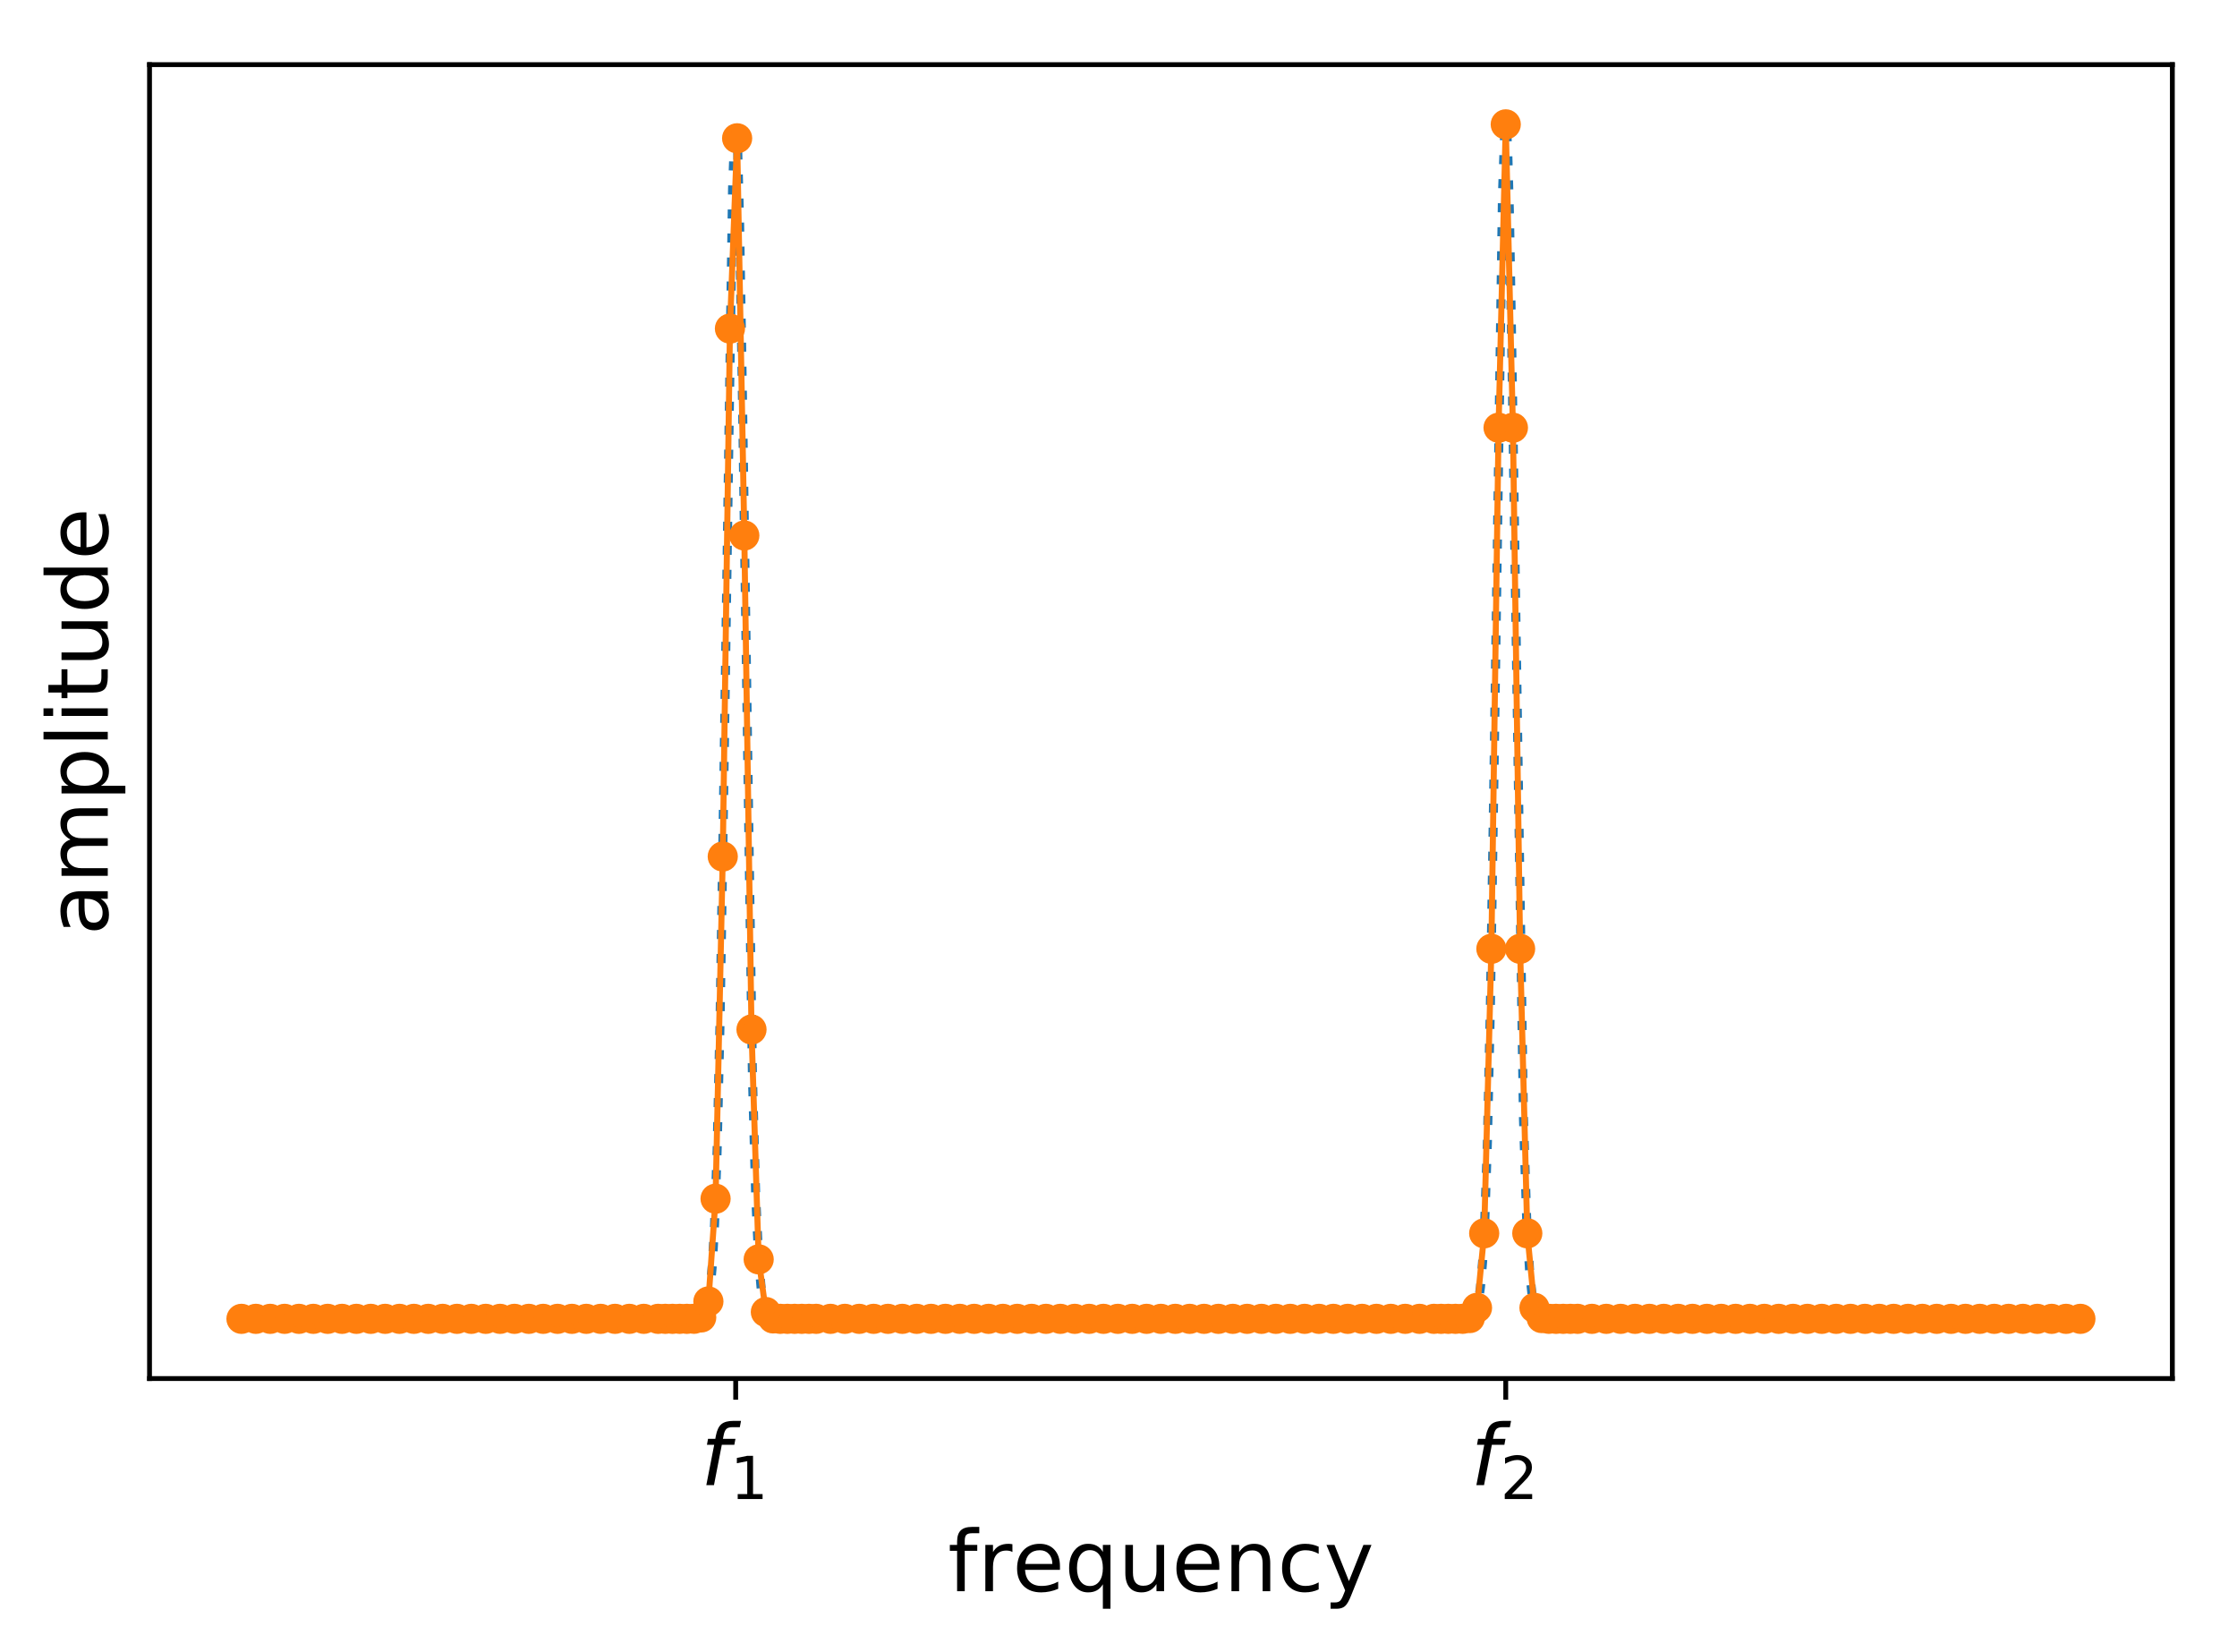 <?xml version="1.0" encoding="utf-8" standalone="no"?>
<!DOCTYPE svg PUBLIC "-//W3C//DTD SVG 1.1//EN"
  "http://www.w3.org/Graphics/SVG/1.1/DTD/svg11.dtd">
<!-- Created with matplotlib (https://matplotlib.org/) -->
<svg height="273.439pt" version="1.1" viewBox="0 0 370.249 273.439" width="370.249pt" xmlns="http://www.w3.org/2000/svg" xmlns:xlink="http://www.w3.org/1999/xlink">
 <defs>
  <style type="text/css">
*{stroke-linecap:butt;stroke-linejoin:round;}
  </style>
 </defs>
 <g id="figure_1">
  <g id="patch_1">
   <path d="M -0 273.439 
L 370.249 273.439 
L 370.249 0 
L -0 0 
z
" style="fill:#ffffff;"/>
  </g>
  <g id="axes_1">
   <g id="patch_2">
    <path d="M 24.749 228.14 
L 359.549 228.14 
L 359.549 10.7 
L 24.749 10.7 
z
" style="fill:#ffffff;"/>
   </g>
   <g id="matplotlib.axis_1">
    <g id="xtick_1">
     <g id="line2d_1">
      <defs>
       <path d="M 0 0 
L 0 3.5 
" id="m915ac9ad4e" style="stroke:#000000;stroke-width:0.8;"/>
      </defs>
      <g>
       <use style="stroke:#000000;stroke-width:0.8;" x="121.765" xlink:href="#m915ac9ad4e" y="228.14"/>
      </g>
     </g>
     <g id="text_1">
      <!-- $f_1$ -->
      <defs>
       <path d="M 47.797 75.984 
L 46.391 68.5 
L 37.797 68.5 
Q 32.906 68.5 30.688 66.578 
Q 28.469 64.656 27.391 59.516 
L 26.422 54.688 
L 41.219 54.688 
L 39.891 47.703 
L 25.094 47.703 
L 15.828 0 
L 6.781 0 
L 16.109 47.703 
L 7.516 47.703 
L 8.797 54.688 
L 17.391 54.688 
L 18.109 58.5 
Q 19.969 68.172 24.625 72.078 
Q 29.297 75.984 39.312 75.984 
z
" id="DejaVuSans-Oblique-102"/>
       <path d="M 12.406 8.297 
L 28.516 8.297 
L 28.516 63.922 
L 10.984 60.406 
L 10.984 69.391 
L 28.422 72.906 
L 38.281 72.906 
L 38.281 8.297 
L 54.391 8.297 
L 54.391 0 
L 12.406 0 
z
" id="DejaVuSans-49"/>
      </defs>
      <g transform="translate(115.955 245.778)scale(0.14 -0.14)">
       <use transform="translate(0 0.016)" xlink:href="#DejaVuSans-Oblique-102"/>
       <use transform="translate(35.205 -16.391)scale(0.7)" xlink:href="#DejaVuSans-49"/>
      </g>
     </g>
    </g>
    <g id="xtick_2">
     <g id="line2d_2">
      <g>
       <use style="stroke:#000000;stroke-width:0.8;" x="249.218" xlink:href="#m915ac9ad4e" y="228.14"/>
      </g>
     </g>
     <g id="text_2">
      <!-- $f_2$ -->
      <defs>
       <path d="M 19.188 8.297 
L 53.609 8.297 
L 53.609 0 
L 7.328 0 
L 7.328 8.297 
Q 12.938 14.109 22.625 23.891 
Q 32.328 33.688 34.812 36.531 
Q 39.547 41.844 41.422 45.531 
Q 43.312 49.219 43.312 52.781 
Q 43.312 58.594 39.234 62.25 
Q 35.156 65.922 28.609 65.922 
Q 23.969 65.922 18.812 64.312 
Q 13.672 62.703 7.812 59.422 
L 7.812 69.391 
Q 13.766 71.781 18.938 73 
Q 24.125 74.219 28.422 74.219 
Q 39.75 74.219 46.484 68.547 
Q 53.219 62.891 53.219 53.422 
Q 53.219 48.922 51.531 44.891 
Q 49.859 40.875 45.406 35.406 
Q 44.188 33.984 37.641 27.219 
Q 31.109 20.453 19.188 8.297 
z
" id="DejaVuSans-50"/>
      </defs>
      <g transform="translate(243.408 245.778)scale(0.14 -0.14)">
       <use transform="translate(0 0.016)" xlink:href="#DejaVuSans-Oblique-102"/>
       <use transform="translate(35.205 -16.391)scale(0.7)" xlink:href="#DejaVuSans-50"/>
      </g>
     </g>
    </g>
    <g id="text_3">
     <!-- frequency -->
     <defs>
      <path d="M 37.109 75.984 
L 37.109 68.5 
L 28.516 68.5 
Q 23.688 68.5 21.797 66.547 
Q 19.922 64.594 19.922 59.516 
L 19.922 54.688 
L 34.719 54.688 
L 34.719 47.703 
L 19.922 47.703 
L 19.922 0 
L 10.891 0 
L 10.891 47.703 
L 2.297 47.703 
L 2.297 54.688 
L 10.891 54.688 
L 10.891 58.5 
Q 10.891 67.625 15.141 71.797 
Q 19.391 75.984 28.609 75.984 
z
" id="DejaVuSans-102"/>
      <path d="M 41.109 46.297 
Q 39.594 47.172 37.812 47.578 
Q 36.031 48 33.891 48 
Q 26.266 48 22.188 43.047 
Q 18.109 38.094 18.109 28.812 
L 18.109 0 
L 9.078 0 
L 9.078 54.688 
L 18.109 54.688 
L 18.109 46.188 
Q 20.953 51.172 25.484 53.578 
Q 30.031 56 36.531 56 
Q 37.453 56 38.578 55.875 
Q 39.703 55.766 41.062 55.516 
z
" id="DejaVuSans-114"/>
      <path d="M 56.203 29.594 
L 56.203 25.203 
L 14.891 25.203 
Q 15.484 15.922 20.484 11.062 
Q 25.484 6.203 34.422 6.203 
Q 39.594 6.203 44.453 7.469 
Q 49.312 8.734 54.109 11.281 
L 54.109 2.781 
Q 49.266 0.734 44.188 -0.344 
Q 39.109 -1.422 33.891 -1.422 
Q 20.797 -1.422 13.156 6.188 
Q 5.516 13.812 5.516 26.812 
Q 5.516 40.234 12.766 48.109 
Q 20.016 56 32.328 56 
Q 43.359 56 49.781 48.891 
Q 56.203 41.797 56.203 29.594 
z
M 47.219 32.234 
Q 47.125 39.594 43.094 43.984 
Q 39.062 48.391 32.422 48.391 
Q 24.906 48.391 20.391 44.141 
Q 15.875 39.891 15.188 32.172 
z
" id="DejaVuSans-101"/>
      <path d="M 14.797 27.297 
Q 14.797 17.391 18.875 11.75 
Q 22.953 6.109 30.078 6.109 
Q 37.203 6.109 41.297 11.75 
Q 45.406 17.391 45.406 27.297 
Q 45.406 37.203 41.297 42.844 
Q 37.203 48.484 30.078 48.484 
Q 22.953 48.484 18.875 42.844 
Q 14.797 37.203 14.797 27.297 
z
M 45.406 8.203 
Q 42.578 3.328 38.25 0.953 
Q 33.938 -1.422 27.875 -1.422 
Q 17.969 -1.422 11.734 6.484 
Q 5.516 14.406 5.516 27.297 
Q 5.516 40.188 11.734 48.094 
Q 17.969 56 27.875 56 
Q 33.938 56 38.25 53.625 
Q 42.578 51.266 45.406 46.391 
L 45.406 54.688 
L 54.391 54.688 
L 54.391 -20.797 
L 45.406 -20.797 
z
" id="DejaVuSans-113"/>
      <path d="M 8.5 21.578 
L 8.5 54.688 
L 17.484 54.688 
L 17.484 21.922 
Q 17.484 14.156 20.5 10.266 
Q 23.531 6.391 29.594 6.391 
Q 36.859 6.391 41.078 11.031 
Q 45.312 15.672 45.312 23.688 
L 45.312 54.688 
L 54.297 54.688 
L 54.297 0 
L 45.312 0 
L 45.312 8.406 
Q 42.047 3.422 37.719 1 
Q 33.406 -1.422 27.688 -1.422 
Q 18.266 -1.422 13.375 4.438 
Q 8.5 10.297 8.5 21.578 
z
M 31.109 56 
z
" id="DejaVuSans-117"/>
      <path d="M 54.891 33.016 
L 54.891 0 
L 45.906 0 
L 45.906 32.719 
Q 45.906 40.484 42.875 44.328 
Q 39.844 48.188 33.797 48.188 
Q 26.516 48.188 22.312 43.547 
Q 18.109 38.922 18.109 30.906 
L 18.109 0 
L 9.078 0 
L 9.078 54.688 
L 18.109 54.688 
L 18.109 46.188 
Q 21.344 51.125 25.703 53.562 
Q 30.078 56 35.797 56 
Q 45.219 56 50.047 50.172 
Q 54.891 44.344 54.891 33.016 
z
" id="DejaVuSans-110"/>
      <path d="M 48.781 52.594 
L 48.781 44.188 
Q 44.969 46.297 41.141 47.344 
Q 37.312 48.391 33.406 48.391 
Q 24.656 48.391 19.812 42.844 
Q 14.984 37.312 14.984 27.297 
Q 14.984 17.281 19.812 11.734 
Q 24.656 6.203 33.406 6.203 
Q 37.312 6.203 41.141 7.25 
Q 44.969 8.297 48.781 10.406 
L 48.781 2.094 
Q 45.016 0.344 40.984 -0.531 
Q 36.969 -1.422 32.422 -1.422 
Q 20.062 -1.422 12.781 6.344 
Q 5.516 14.109 5.516 27.297 
Q 5.516 40.672 12.859 48.328 
Q 20.219 56 33.016 56 
Q 37.156 56 41.109 55.141 
Q 45.062 54.297 48.781 52.594 
z
" id="DejaVuSans-99"/>
      <path d="M 32.172 -5.078 
Q 28.375 -14.844 24.75 -17.812 
Q 21.141 -20.797 15.094 -20.797 
L 7.906 -20.797 
L 7.906 -13.281 
L 13.188 -13.281 
Q 16.891 -13.281 18.938 -11.516 
Q 21 -9.766 23.484 -3.219 
L 25.094 0.875 
L 2.984 54.688 
L 12.5 54.688 
L 29.594 11.922 
L 46.688 54.688 
L 56.203 54.688 
z
" id="DejaVuSans-121"/>
     </defs>
     <g transform="translate(156.887 263.327)scale(0.14 -0.14)">
      <use xlink:href="#DejaVuSans-102"/>
      <use x="35.205" xlink:href="#DejaVuSans-114"/>
      <use x="76.287" xlink:href="#DejaVuSans-101"/>
      <use x="137.811" xlink:href="#DejaVuSans-113"/>
      <use x="201.287" xlink:href="#DejaVuSans-117"/>
      <use x="264.666" xlink:href="#DejaVuSans-101"/>
      <use x="326.189" xlink:href="#DejaVuSans-110"/>
      <use x="389.568" xlink:href="#DejaVuSans-99"/>
      <use x="444.549" xlink:href="#DejaVuSans-121"/>
     </g>
    </g>
   </g>
   <g id="matplotlib.axis_2">
    <g id="ytick_1"/>
    <g id="ytick_2"/>
    <g id="ytick_3"/>
    <g id="ytick_4"/>
    <g id="ytick_5"/>
    <g id="ytick_6"/>
    <g id="text_4">
     <!-- amplitude -->
     <defs>
      <path d="M 34.281 27.484 
Q 23.391 27.484 19.188 25 
Q 14.984 22.516 14.984 16.5 
Q 14.984 11.719 18.141 8.906 
Q 21.297 6.109 26.703 6.109 
Q 34.188 6.109 38.703 11.406 
Q 43.219 16.703 43.219 25.484 
L 43.219 27.484 
z
M 52.203 31.203 
L 52.203 0 
L 43.219 0 
L 43.219 8.297 
Q 40.141 3.328 35.547 0.953 
Q 30.953 -1.422 24.312 -1.422 
Q 15.922 -1.422 10.953 3.297 
Q 6 8.016 6 15.922 
Q 6 25.141 12.172 29.828 
Q 18.359 34.516 30.609 34.516 
L 43.219 34.516 
L 43.219 35.406 
Q 43.219 41.609 39.141 45 
Q 35.062 48.391 27.688 48.391 
Q 23 48.391 18.547 47.266 
Q 14.109 46.141 10.016 43.891 
L 10.016 52.203 
Q 14.938 54.109 19.578 55.047 
Q 24.219 56 28.609 56 
Q 40.484 56 46.344 49.844 
Q 52.203 43.703 52.203 31.203 
z
" id="DejaVuSans-97"/>
      <path d="M 52 44.188 
Q 55.375 50.25 60.062 53.125 
Q 64.75 56 71.094 56 
Q 79.641 56 84.281 50.016 
Q 88.922 44.047 88.922 33.016 
L 88.922 0 
L 79.891 0 
L 79.891 32.719 
Q 79.891 40.578 77.094 44.375 
Q 74.312 48.188 68.609 48.188 
Q 61.625 48.188 57.562 43.547 
Q 53.516 38.922 53.516 30.906 
L 53.516 0 
L 44.484 0 
L 44.484 32.719 
Q 44.484 40.625 41.703 44.406 
Q 38.922 48.188 33.109 48.188 
Q 26.219 48.188 22.156 43.531 
Q 18.109 38.875 18.109 30.906 
L 18.109 0 
L 9.078 0 
L 9.078 54.688 
L 18.109 54.688 
L 18.109 46.188 
Q 21.188 51.219 25.484 53.609 
Q 29.781 56 35.688 56 
Q 41.656 56 45.828 52.969 
Q 50 49.953 52 44.188 
z
" id="DejaVuSans-109"/>
      <path d="M 18.109 8.203 
L 18.109 -20.797 
L 9.078 -20.797 
L 9.078 54.688 
L 18.109 54.688 
L 18.109 46.391 
Q 20.953 51.266 25.266 53.625 
Q 29.594 56 35.594 56 
Q 45.562 56 51.781 48.094 
Q 58.016 40.188 58.016 27.297 
Q 58.016 14.406 51.781 6.484 
Q 45.562 -1.422 35.594 -1.422 
Q 29.594 -1.422 25.266 0.953 
Q 20.953 3.328 18.109 8.203 
z
M 48.688 27.297 
Q 48.688 37.203 44.609 42.844 
Q 40.531 48.484 33.406 48.484 
Q 26.266 48.484 22.188 42.844 
Q 18.109 37.203 18.109 27.297 
Q 18.109 17.391 22.188 11.75 
Q 26.266 6.109 33.406 6.109 
Q 40.531 6.109 44.609 11.75 
Q 48.688 17.391 48.688 27.297 
z
" id="DejaVuSans-112"/>
      <path d="M 9.422 75.984 
L 18.406 75.984 
L 18.406 0 
L 9.422 0 
z
" id="DejaVuSans-108"/>
      <path d="M 9.422 54.688 
L 18.406 54.688 
L 18.406 0 
L 9.422 0 
z
M 9.422 75.984 
L 18.406 75.984 
L 18.406 64.594 
L 9.422 64.594 
z
" id="DejaVuSans-105"/>
      <path d="M 18.312 70.219 
L 18.312 54.688 
L 36.812 54.688 
L 36.812 47.703 
L 18.312 47.703 
L 18.312 18.016 
Q 18.312 11.328 20.141 9.422 
Q 21.969 7.516 27.594 7.516 
L 36.812 7.516 
L 36.812 0 
L 27.594 0 
Q 17.188 0 13.234 3.875 
Q 9.281 7.766 9.281 18.016 
L 9.281 47.703 
L 2.688 47.703 
L 2.688 54.688 
L 9.281 54.688 
L 9.281 70.219 
z
" id="DejaVuSans-116"/>
      <path d="M 45.406 46.391 
L 45.406 75.984 
L 54.391 75.984 
L 54.391 0 
L 45.406 0 
L 45.406 8.203 
Q 42.578 3.328 38.25 0.953 
Q 33.938 -1.422 27.875 -1.422 
Q 17.969 -1.422 11.734 6.484 
Q 5.516 14.406 5.516 27.297 
Q 5.516 40.188 11.734 48.094 
Q 17.969 56 27.875 56 
Q 33.938 56 38.25 53.625 
Q 42.578 51.266 45.406 46.391 
z
M 14.797 27.297 
Q 14.797 17.391 18.875 11.75 
Q 22.953 6.109 30.078 6.109 
Q 37.203 6.109 41.297 11.75 
Q 45.406 17.391 45.406 27.297 
Q 45.406 37.203 41.297 42.844 
Q 37.203 48.484 30.078 48.484 
Q 22.953 48.484 18.875 42.844 
Q 14.797 37.203 14.797 27.297 
z
" id="DejaVuSans-100"/>
     </defs>
     <g transform="translate(17.838 154.793)rotate(-90)scale(0.14 -0.14)">
      <use xlink:href="#DejaVuSans-97"/>
      <use x="61.279" xlink:href="#DejaVuSans-109"/>
      <use x="158.691" xlink:href="#DejaVuSans-112"/>
      <use x="222.168" xlink:href="#DejaVuSans-108"/>
      <use x="249.951" xlink:href="#DejaVuSans-105"/>
      <use x="277.734" xlink:href="#DejaVuSans-116"/>
      <use x="316.943" xlink:href="#DejaVuSans-117"/>
      <use x="380.322" xlink:href="#DejaVuSans-100"/>
      <use x="443.799" xlink:href="#DejaVuSans-101"/>
     </g>
    </g>
   </g>
   <g id="line2d_3">
    <path clip-path="url(#p3f4cf1b9d3)" d="M 39.968 218.256 
L 115.708 218.158 
L 116.195 217.938 
L 116.561 217.536 
L 116.865 216.893 
L 117.17 215.774 
L 117.535 213.414 
L 117.9 209.317 
L 118.266 202.644 
L 118.692 190.355 
L 119.179 168.85 
L 119.788 130.372 
L 121.249 31.212 
L 121.614 21.516 
L 121.797 20.625 
L 121.919 21.545 
L 122.101 25.155 
L 122.406 36.693 
L 122.893 66.371 
L 124.537 178.022 
L 125.085 198.111 
L 125.572 208.444 
L 125.998 213.433 
L 126.424 216.057 
L 126.85 217.326 
L 127.277 217.892 
L 127.764 218.142 
L 128.555 218.242 
L 131.965 218.256 
L 243.201 218.147 
L 243.688 217.906 
L 244.054 217.47 
L 244.358 216.776 
L 244.663 215.575 
L 245.028 213.057 
L 245.393 208.718 
L 245.759 201.7 
L 246.185 188.879 
L 246.672 166.663 
L 247.281 127.42 
L 248.681 32.033 
L 249.046 21.781 
L 249.229 20.589 
L 249.351 21.309 
L 249.533 24.629 
L 249.838 35.734 
L 250.264 60.721 
L 252.151 185.055 
L 252.699 202.235 
L 253.186 210.705 
L 253.613 214.649 
L 254.039 216.658 
L 254.465 217.6 
L 254.891 218.006 
L 255.439 218.192 
L 256.535 218.253 
L 270.234 218.256 
L 344.331 218.256 
L 344.331 218.256 
" style="fill:none;stroke:#1f77b4;stroke-dasharray:1.5,2.475;stroke-dashoffset:0;stroke-width:1.5;"/>
   </g>
   <g id="line2d_4">
    <path clip-path="url(#p3f4cf1b9d3)" d="M 39.968 218.256 
L 114.87 218.246 
L 116.058 218.025 
L 117.247 215.381 
L 118.436 198.376 
L 119.625 141.748 
L 120.814 54.38 
L 122.003 22.887 
L 123.192 88.619 
L 124.381 170.379 
L 125.57 208.415 
L 126.759 217.13 
L 127.948 218.185 
L 130.326 218.256 
L 242.084 218.251 
L 243.273 218.126 
L 244.462 216.436 
L 245.651 204.104 
L 246.84 157.02 
L 248.029 70.784 
L 249.218 20.584 
L 250.406 70.784 
L 251.595 157.02 
L 252.784 204.104 
L 253.973 216.436 
L 255.162 218.126 
L 256.351 218.251 
L 282.507 218.256 
L 344.331 218.256 
L 344.331 218.256 
" style="fill:none;stroke:#ff7f0e;stroke-linecap:square;"/>
    <defs>
     <path d="M 0 2 
C 0.53 2 1.039 1.789 1.414 1.414 
C 1.789 1.039 2 0.53 2 0 
C 2 -0.53 1.789 -1.039 1.414 -1.414 
C 1.039 -1.789 0.53 -2 0 -2 
C -0.53 -2 -1.039 -1.789 -1.414 -1.414 
C -1.789 -1.039 -2 -0.53 -2 0 
C -2 0.53 -1.789 1.039 -1.414 1.414 
C -1.039 1.789 -0.53 2 0 2 
z
" id="md1e9bf8602" style="stroke:#ff7f0e;"/>
    </defs>
    <g clip-path="url(#p3f4cf1b9d3)">
     <use style="fill:#ff7f0e;stroke:#ff7f0e;" x="39.968" xlink:href="#md1e9bf8602" y="218.256"/>
     <use style="fill:#ff7f0e;stroke:#ff7f0e;" x="42.345" xlink:href="#md1e9bf8602" y="218.256"/>
     <use style="fill:#ff7f0e;stroke:#ff7f0e;" x="44.723" xlink:href="#md1e9bf8602" y="218.256"/>
     <use style="fill:#ff7f0e;stroke:#ff7f0e;" x="47.101" xlink:href="#md1e9bf8602" y="218.256"/>
     <use style="fill:#ff7f0e;stroke:#ff7f0e;" x="49.479" xlink:href="#md1e9bf8602" y="218.256"/>
     <use style="fill:#ff7f0e;stroke:#ff7f0e;" x="51.857" xlink:href="#md1e9bf8602" y="218.256"/>
     <use style="fill:#ff7f0e;stroke:#ff7f0e;" x="54.235" xlink:href="#md1e9bf8602" y="218.256"/>
     <use style="fill:#ff7f0e;stroke:#ff7f0e;" x="56.612" xlink:href="#md1e9bf8602" y="218.256"/>
     <use style="fill:#ff7f0e;stroke:#ff7f0e;" x="58.99" xlink:href="#md1e9bf8602" y="218.256"/>
     <use style="fill:#ff7f0e;stroke:#ff7f0e;" x="61.368" xlink:href="#md1e9bf8602" y="218.256"/>
     <use style="fill:#ff7f0e;stroke:#ff7f0e;" x="63.746" xlink:href="#md1e9bf8602" y="218.256"/>
     <use style="fill:#ff7f0e;stroke:#ff7f0e;" x="66.124" xlink:href="#md1e9bf8602" y="218.256"/>
     <use style="fill:#ff7f0e;stroke:#ff7f0e;" x="68.502" xlink:href="#md1e9bf8602" y="218.256"/>
     <use style="fill:#ff7f0e;stroke:#ff7f0e;" x="70.879" xlink:href="#md1e9bf8602" y="218.256"/>
     <use style="fill:#ff7f0e;stroke:#ff7f0e;" x="73.257" xlink:href="#md1e9bf8602" y="218.256"/>
     <use style="fill:#ff7f0e;stroke:#ff7f0e;" x="75.635" xlink:href="#md1e9bf8602" y="218.256"/>
     <use style="fill:#ff7f0e;stroke:#ff7f0e;" x="78.013" xlink:href="#md1e9bf8602" y="218.256"/>
     <use style="fill:#ff7f0e;stroke:#ff7f0e;" x="80.391" xlink:href="#md1e9bf8602" y="218.256"/>
     <use style="fill:#ff7f0e;stroke:#ff7f0e;" x="82.769" xlink:href="#md1e9bf8602" y="218.256"/>
     <use style="fill:#ff7f0e;stroke:#ff7f0e;" x="85.147" xlink:href="#md1e9bf8602" y="218.256"/>
     <use style="fill:#ff7f0e;stroke:#ff7f0e;" x="87.524" xlink:href="#md1e9bf8602" y="218.256"/>
     <use style="fill:#ff7f0e;stroke:#ff7f0e;" x="89.902" xlink:href="#md1e9bf8602" y="218.256"/>
     <use style="fill:#ff7f0e;stroke:#ff7f0e;" x="92.28" xlink:href="#md1e9bf8602" y="218.256"/>
     <use style="fill:#ff7f0e;stroke:#ff7f0e;" x="94.658" xlink:href="#md1e9bf8602" y="218.256"/>
     <use style="fill:#ff7f0e;stroke:#ff7f0e;" x="97.036" xlink:href="#md1e9bf8602" y="218.256"/>
     <use style="fill:#ff7f0e;stroke:#ff7f0e;" x="99.414" xlink:href="#md1e9bf8602" y="218.256"/>
     <use style="fill:#ff7f0e;stroke:#ff7f0e;" x="101.791" xlink:href="#md1e9bf8602" y="218.256"/>
     <use style="fill:#ff7f0e;stroke:#ff7f0e;" x="104.169" xlink:href="#md1e9bf8602" y="218.256"/>
     <use style="fill:#ff7f0e;stroke:#ff7f0e;" x="106.547" xlink:href="#md1e9bf8602" y="218.256"/>
     <use style="fill:#ff7f0e;stroke:#ff7f0e;" x="108.925" xlink:href="#md1e9bf8602" y="218.256"/>
     <use style="fill:#ff7f0e;stroke:#ff7f0e;" x="110.114" xlink:href="#md1e9bf8602" y="218.256"/>
     <use style="fill:#ff7f0e;stroke:#ff7f0e;" x="111.303" xlink:href="#md1e9bf8602" y="218.256"/>
     <use style="fill:#ff7f0e;stroke:#ff7f0e;" x="112.492" xlink:href="#md1e9bf8602" y="218.256"/>
     <use style="fill:#ff7f0e;stroke:#ff7f0e;" x="113.681" xlink:href="#md1e9bf8602" y="218.256"/>
     <use style="fill:#ff7f0e;stroke:#ff7f0e;" x="114.87" xlink:href="#md1e9bf8602" y="218.246"/>
     <use style="fill:#ff7f0e;stroke:#ff7f0e;" x="116.058" xlink:href="#md1e9bf8602" y="218.025"/>
     <use style="fill:#ff7f0e;stroke:#ff7f0e;" x="117.247" xlink:href="#md1e9bf8602" y="215.381"/>
     <use style="fill:#ff7f0e;stroke:#ff7f0e;" x="118.436" xlink:href="#md1e9bf8602" y="198.376"/>
     <use style="fill:#ff7f0e;stroke:#ff7f0e;" x="119.625" xlink:href="#md1e9bf8602" y="141.748"/>
     <use style="fill:#ff7f0e;stroke:#ff7f0e;" x="120.814" xlink:href="#md1e9bf8602" y="54.38"/>
     <use style="fill:#ff7f0e;stroke:#ff7f0e;" x="122.003" xlink:href="#md1e9bf8602" y="22.887"/>
     <use style="fill:#ff7f0e;stroke:#ff7f0e;" x="123.192" xlink:href="#md1e9bf8602" y="88.619"/>
     <use style="fill:#ff7f0e;stroke:#ff7f0e;" x="124.381" xlink:href="#md1e9bf8602" y="170.379"/>
     <use style="fill:#ff7f0e;stroke:#ff7f0e;" x="125.57" xlink:href="#md1e9bf8602" y="208.415"/>
     <use style="fill:#ff7f0e;stroke:#ff7f0e;" x="126.759" xlink:href="#md1e9bf8602" y="217.13"/>
     <use style="fill:#ff7f0e;stroke:#ff7f0e;" x="127.948" xlink:href="#md1e9bf8602" y="218.185"/>
     <use style="fill:#ff7f0e;stroke:#ff7f0e;" x="129.137" xlink:href="#md1e9bf8602" y="218.254"/>
     <use style="fill:#ff7f0e;stroke:#ff7f0e;" x="130.326" xlink:href="#md1e9bf8602" y="218.256"/>
     <use style="fill:#ff7f0e;stroke:#ff7f0e;" x="131.514" xlink:href="#md1e9bf8602" y="218.256"/>
     <use style="fill:#ff7f0e;stroke:#ff7f0e;" x="132.703" xlink:href="#md1e9bf8602" y="218.256"/>
     <use style="fill:#ff7f0e;stroke:#ff7f0e;" x="133.892" xlink:href="#md1e9bf8602" y="218.256"/>
     <use style="fill:#ff7f0e;stroke:#ff7f0e;" x="135.081" xlink:href="#md1e9bf8602" y="218.256"/>
     <use style="fill:#ff7f0e;stroke:#ff7f0e;" x="137.459" xlink:href="#md1e9bf8602" y="218.256"/>
     <use style="fill:#ff7f0e;stroke:#ff7f0e;" x="139.837" xlink:href="#md1e9bf8602" y="218.256"/>
     <use style="fill:#ff7f0e;stroke:#ff7f0e;" x="142.215" xlink:href="#md1e9bf8602" y="218.256"/>
     <use style="fill:#ff7f0e;stroke:#ff7f0e;" x="144.593" xlink:href="#md1e9bf8602" y="218.256"/>
     <use style="fill:#ff7f0e;stroke:#ff7f0e;" x="146.97" xlink:href="#md1e9bf8602" y="218.256"/>
     <use style="fill:#ff7f0e;stroke:#ff7f0e;" x="149.348" xlink:href="#md1e9bf8602" y="218.256"/>
     <use style="fill:#ff7f0e;stroke:#ff7f0e;" x="151.726" xlink:href="#md1e9bf8602" y="218.256"/>
     <use style="fill:#ff7f0e;stroke:#ff7f0e;" x="154.104" xlink:href="#md1e9bf8602" y="218.256"/>
     <use style="fill:#ff7f0e;stroke:#ff7f0e;" x="156.482" xlink:href="#md1e9bf8602" y="218.256"/>
     <use style="fill:#ff7f0e;stroke:#ff7f0e;" x="158.86" xlink:href="#md1e9bf8602" y="218.256"/>
     <use style="fill:#ff7f0e;stroke:#ff7f0e;" x="161.237" xlink:href="#md1e9bf8602" y="218.256"/>
     <use style="fill:#ff7f0e;stroke:#ff7f0e;" x="163.615" xlink:href="#md1e9bf8602" y="218.256"/>
     <use style="fill:#ff7f0e;stroke:#ff7f0e;" x="165.993" xlink:href="#md1e9bf8602" y="218.256"/>
     <use style="fill:#ff7f0e;stroke:#ff7f0e;" x="168.371" xlink:href="#md1e9bf8602" y="218.256"/>
     <use style="fill:#ff7f0e;stroke:#ff7f0e;" x="170.749" xlink:href="#md1e9bf8602" y="218.256"/>
     <use style="fill:#ff7f0e;stroke:#ff7f0e;" x="173.127" xlink:href="#md1e9bf8602" y="218.256"/>
     <use style="fill:#ff7f0e;stroke:#ff7f0e;" x="175.504" xlink:href="#md1e9bf8602" y="218.256"/>
     <use style="fill:#ff7f0e;stroke:#ff7f0e;" x="177.882" xlink:href="#md1e9bf8602" y="218.256"/>
     <use style="fill:#ff7f0e;stroke:#ff7f0e;" x="180.26" xlink:href="#md1e9bf8602" y="218.256"/>
     <use style="fill:#ff7f0e;stroke:#ff7f0e;" x="182.638" xlink:href="#md1e9bf8602" y="218.256"/>
     <use style="fill:#ff7f0e;stroke:#ff7f0e;" x="185.016" xlink:href="#md1e9bf8602" y="218.256"/>
     <use style="fill:#ff7f0e;stroke:#ff7f0e;" x="187.394" xlink:href="#md1e9bf8602" y="218.256"/>
     <use style="fill:#ff7f0e;stroke:#ff7f0e;" x="189.772" xlink:href="#md1e9bf8602" y="218.256"/>
     <use style="fill:#ff7f0e;stroke:#ff7f0e;" x="192.149" xlink:href="#md1e9bf8602" y="218.256"/>
     <use style="fill:#ff7f0e;stroke:#ff7f0e;" x="194.527" xlink:href="#md1e9bf8602" y="218.256"/>
     <use style="fill:#ff7f0e;stroke:#ff7f0e;" x="196.905" xlink:href="#md1e9bf8602" y="218.256"/>
     <use style="fill:#ff7f0e;stroke:#ff7f0e;" x="199.283" xlink:href="#md1e9bf8602" y="218.256"/>
     <use style="fill:#ff7f0e;stroke:#ff7f0e;" x="201.661" xlink:href="#md1e9bf8602" y="218.256"/>
     <use style="fill:#ff7f0e;stroke:#ff7f0e;" x="204.039" xlink:href="#md1e9bf8602" y="218.256"/>
     <use style="fill:#ff7f0e;stroke:#ff7f0e;" x="206.416" xlink:href="#md1e9bf8602" y="218.256"/>
     <use style="fill:#ff7f0e;stroke:#ff7f0e;" x="208.794" xlink:href="#md1e9bf8602" y="218.256"/>
     <use style="fill:#ff7f0e;stroke:#ff7f0e;" x="211.172" xlink:href="#md1e9bf8602" y="218.256"/>
     <use style="fill:#ff7f0e;stroke:#ff7f0e;" x="213.55" xlink:href="#md1e9bf8602" y="218.256"/>
     <use style="fill:#ff7f0e;stroke:#ff7f0e;" x="215.928" xlink:href="#md1e9bf8602" y="218.256"/>
     <use style="fill:#ff7f0e;stroke:#ff7f0e;" x="218.306" xlink:href="#md1e9bf8602" y="218.256"/>
     <use style="fill:#ff7f0e;stroke:#ff7f0e;" x="220.683" xlink:href="#md1e9bf8602" y="218.256"/>
     <use style="fill:#ff7f0e;stroke:#ff7f0e;" x="223.061" xlink:href="#md1e9bf8602" y="218.256"/>
     <use style="fill:#ff7f0e;stroke:#ff7f0e;" x="225.439" xlink:href="#md1e9bf8602" y="218.256"/>
     <use style="fill:#ff7f0e;stroke:#ff7f0e;" x="227.817" xlink:href="#md1e9bf8602" y="218.256"/>
     <use style="fill:#ff7f0e;stroke:#ff7f0e;" x="230.195" xlink:href="#md1e9bf8602" y="218.256"/>
     <use style="fill:#ff7f0e;stroke:#ff7f0e;" x="232.573" xlink:href="#md1e9bf8602" y="218.256"/>
     <use style="fill:#ff7f0e;stroke:#ff7f0e;" x="234.951" xlink:href="#md1e9bf8602" y="218.256"/>
     <use style="fill:#ff7f0e;stroke:#ff7f0e;" x="237.328" xlink:href="#md1e9bf8602" y="218.256"/>
     <use style="fill:#ff7f0e;stroke:#ff7f0e;" x="238.517" xlink:href="#md1e9bf8602" y="218.256"/>
     <use style="fill:#ff7f0e;stroke:#ff7f0e;" x="239.706" xlink:href="#md1e9bf8602" y="218.256"/>
     <use style="fill:#ff7f0e;stroke:#ff7f0e;" x="240.895" xlink:href="#md1e9bf8602" y="218.256"/>
     <use style="fill:#ff7f0e;stroke:#ff7f0e;" x="242.084" xlink:href="#md1e9bf8602" y="218.251"/>
     <use style="fill:#ff7f0e;stroke:#ff7f0e;" x="243.273" xlink:href="#md1e9bf8602" y="218.126"/>
     <use style="fill:#ff7f0e;stroke:#ff7f0e;" x="244.462" xlink:href="#md1e9bf8602" y="216.436"/>
     <use style="fill:#ff7f0e;stroke:#ff7f0e;" x="245.651" xlink:href="#md1e9bf8602" y="204.104"/>
     <use style="fill:#ff7f0e;stroke:#ff7f0e;" x="246.84" xlink:href="#md1e9bf8602" y="157.02"/>
     <use style="fill:#ff7f0e;stroke:#ff7f0e;" x="248.029" xlink:href="#md1e9bf8602" y="70.784"/>
     <use style="fill:#ff7f0e;stroke:#ff7f0e;" x="249.218" xlink:href="#md1e9bf8602" y="20.584"/>
     <use style="fill:#ff7f0e;stroke:#ff7f0e;" x="250.406" xlink:href="#md1e9bf8602" y="70.784"/>
     <use style="fill:#ff7f0e;stroke:#ff7f0e;" x="251.595" xlink:href="#md1e9bf8602" y="157.02"/>
     <use style="fill:#ff7f0e;stroke:#ff7f0e;" x="252.784" xlink:href="#md1e9bf8602" y="204.104"/>
     <use style="fill:#ff7f0e;stroke:#ff7f0e;" x="253.973" xlink:href="#md1e9bf8602" y="216.436"/>
     <use style="fill:#ff7f0e;stroke:#ff7f0e;" x="255.162" xlink:href="#md1e9bf8602" y="218.126"/>
     <use style="fill:#ff7f0e;stroke:#ff7f0e;" x="256.351" xlink:href="#md1e9bf8602" y="218.251"/>
     <use style="fill:#ff7f0e;stroke:#ff7f0e;" x="257.54" xlink:href="#md1e9bf8602" y="218.256"/>
     <use style="fill:#ff7f0e;stroke:#ff7f0e;" x="258.729" xlink:href="#md1e9bf8602" y="218.256"/>
     <use style="fill:#ff7f0e;stroke:#ff7f0e;" x="259.918" xlink:href="#md1e9bf8602" y="218.256"/>
     <use style="fill:#ff7f0e;stroke:#ff7f0e;" x="261.107" xlink:href="#md1e9bf8602" y="218.256"/>
     <use style="fill:#ff7f0e;stroke:#ff7f0e;" x="263.485" xlink:href="#md1e9bf8602" y="218.256"/>
     <use style="fill:#ff7f0e;stroke:#ff7f0e;" x="265.862" xlink:href="#md1e9bf8602" y="218.256"/>
     <use style="fill:#ff7f0e;stroke:#ff7f0e;" x="268.24" xlink:href="#md1e9bf8602" y="218.256"/>
     <use style="fill:#ff7f0e;stroke:#ff7f0e;" x="270.618" xlink:href="#md1e9bf8602" y="218.256"/>
     <use style="fill:#ff7f0e;stroke:#ff7f0e;" x="272.996" xlink:href="#md1e9bf8602" y="218.256"/>
     <use style="fill:#ff7f0e;stroke:#ff7f0e;" x="275.374" xlink:href="#md1e9bf8602" y="218.256"/>
     <use style="fill:#ff7f0e;stroke:#ff7f0e;" x="277.752" xlink:href="#md1e9bf8602" y="218.256"/>
     <use style="fill:#ff7f0e;stroke:#ff7f0e;" x="280.129" xlink:href="#md1e9bf8602" y="218.256"/>
     <use style="fill:#ff7f0e;stroke:#ff7f0e;" x="282.507" xlink:href="#md1e9bf8602" y="218.256"/>
     <use style="fill:#ff7f0e;stroke:#ff7f0e;" x="284.885" xlink:href="#md1e9bf8602" y="218.256"/>
     <use style="fill:#ff7f0e;stroke:#ff7f0e;" x="287.263" xlink:href="#md1e9bf8602" y="218.256"/>
     <use style="fill:#ff7f0e;stroke:#ff7f0e;" x="289.641" xlink:href="#md1e9bf8602" y="218.256"/>
     <use style="fill:#ff7f0e;stroke:#ff7f0e;" x="292.019" xlink:href="#md1e9bf8602" y="218.256"/>
     <use style="fill:#ff7f0e;stroke:#ff7f0e;" x="294.397" xlink:href="#md1e9bf8602" y="218.256"/>
     <use style="fill:#ff7f0e;stroke:#ff7f0e;" x="296.774" xlink:href="#md1e9bf8602" y="218.256"/>
     <use style="fill:#ff7f0e;stroke:#ff7f0e;" x="299.152" xlink:href="#md1e9bf8602" y="218.256"/>
     <use style="fill:#ff7f0e;stroke:#ff7f0e;" x="301.53" xlink:href="#md1e9bf8602" y="218.256"/>
     <use style="fill:#ff7f0e;stroke:#ff7f0e;" x="303.908" xlink:href="#md1e9bf8602" y="218.256"/>
     <use style="fill:#ff7f0e;stroke:#ff7f0e;" x="306.286" xlink:href="#md1e9bf8602" y="218.256"/>
     <use style="fill:#ff7f0e;stroke:#ff7f0e;" x="308.664" xlink:href="#md1e9bf8602" y="218.256"/>
     <use style="fill:#ff7f0e;stroke:#ff7f0e;" x="311.041" xlink:href="#md1e9bf8602" y="218.256"/>
     <use style="fill:#ff7f0e;stroke:#ff7f0e;" x="313.419" xlink:href="#md1e9bf8602" y="218.256"/>
     <use style="fill:#ff7f0e;stroke:#ff7f0e;" x="315.797" xlink:href="#md1e9bf8602" y="218.256"/>
     <use style="fill:#ff7f0e;stroke:#ff7f0e;" x="318.175" xlink:href="#md1e9bf8602" y="218.256"/>
     <use style="fill:#ff7f0e;stroke:#ff7f0e;" x="320.553" xlink:href="#md1e9bf8602" y="218.256"/>
     <use style="fill:#ff7f0e;stroke:#ff7f0e;" x="322.931" xlink:href="#md1e9bf8602" y="218.256"/>
     <use style="fill:#ff7f0e;stroke:#ff7f0e;" x="325.308" xlink:href="#md1e9bf8602" y="218.256"/>
     <use style="fill:#ff7f0e;stroke:#ff7f0e;" x="327.686" xlink:href="#md1e9bf8602" y="218.256"/>
     <use style="fill:#ff7f0e;stroke:#ff7f0e;" x="330.064" xlink:href="#md1e9bf8602" y="218.256"/>
     <use style="fill:#ff7f0e;stroke:#ff7f0e;" x="332.442" xlink:href="#md1e9bf8602" y="218.256"/>
     <use style="fill:#ff7f0e;stroke:#ff7f0e;" x="334.82" xlink:href="#md1e9bf8602" y="218.256"/>
     <use style="fill:#ff7f0e;stroke:#ff7f0e;" x="337.198" xlink:href="#md1e9bf8602" y="218.256"/>
     <use style="fill:#ff7f0e;stroke:#ff7f0e;" x="339.576" xlink:href="#md1e9bf8602" y="218.256"/>
     <use style="fill:#ff7f0e;stroke:#ff7f0e;" x="341.953" xlink:href="#md1e9bf8602" y="218.256"/>
     <use style="fill:#ff7f0e;stroke:#ff7f0e;" x="344.331" xlink:href="#md1e9bf8602" y="218.256"/>
    </g>
   </g>
   <g id="patch_3">
    <path d="M 24.749 228.14 
L 24.749 10.7 
" style="fill:none;stroke:#000000;stroke-linecap:square;stroke-linejoin:miter;stroke-width:0.8;"/>
   </g>
   <g id="patch_4">
    <path d="M 359.549 228.14 
L 359.549 10.7 
" style="fill:none;stroke:#000000;stroke-linecap:square;stroke-linejoin:miter;stroke-width:0.8;"/>
   </g>
   <g id="patch_5">
    <path d="M 24.749 228.14 
L 359.549 228.14 
" style="fill:none;stroke:#000000;stroke-linecap:square;stroke-linejoin:miter;stroke-width:0.8;"/>
   </g>
   <g id="patch_6">
    <path d="M 24.749 10.7 
L 359.549 10.7 
" style="fill:none;stroke:#000000;stroke-linecap:square;stroke-linejoin:miter;stroke-width:0.8;"/>
   </g>
  </g>
 </g>
 <defs>
  <clipPath id="p3f4cf1b9d3">
   <rect height="217.44" width="334.8" x="24.749" y="10.7"/>
  </clipPath>
 </defs>
</svg>
